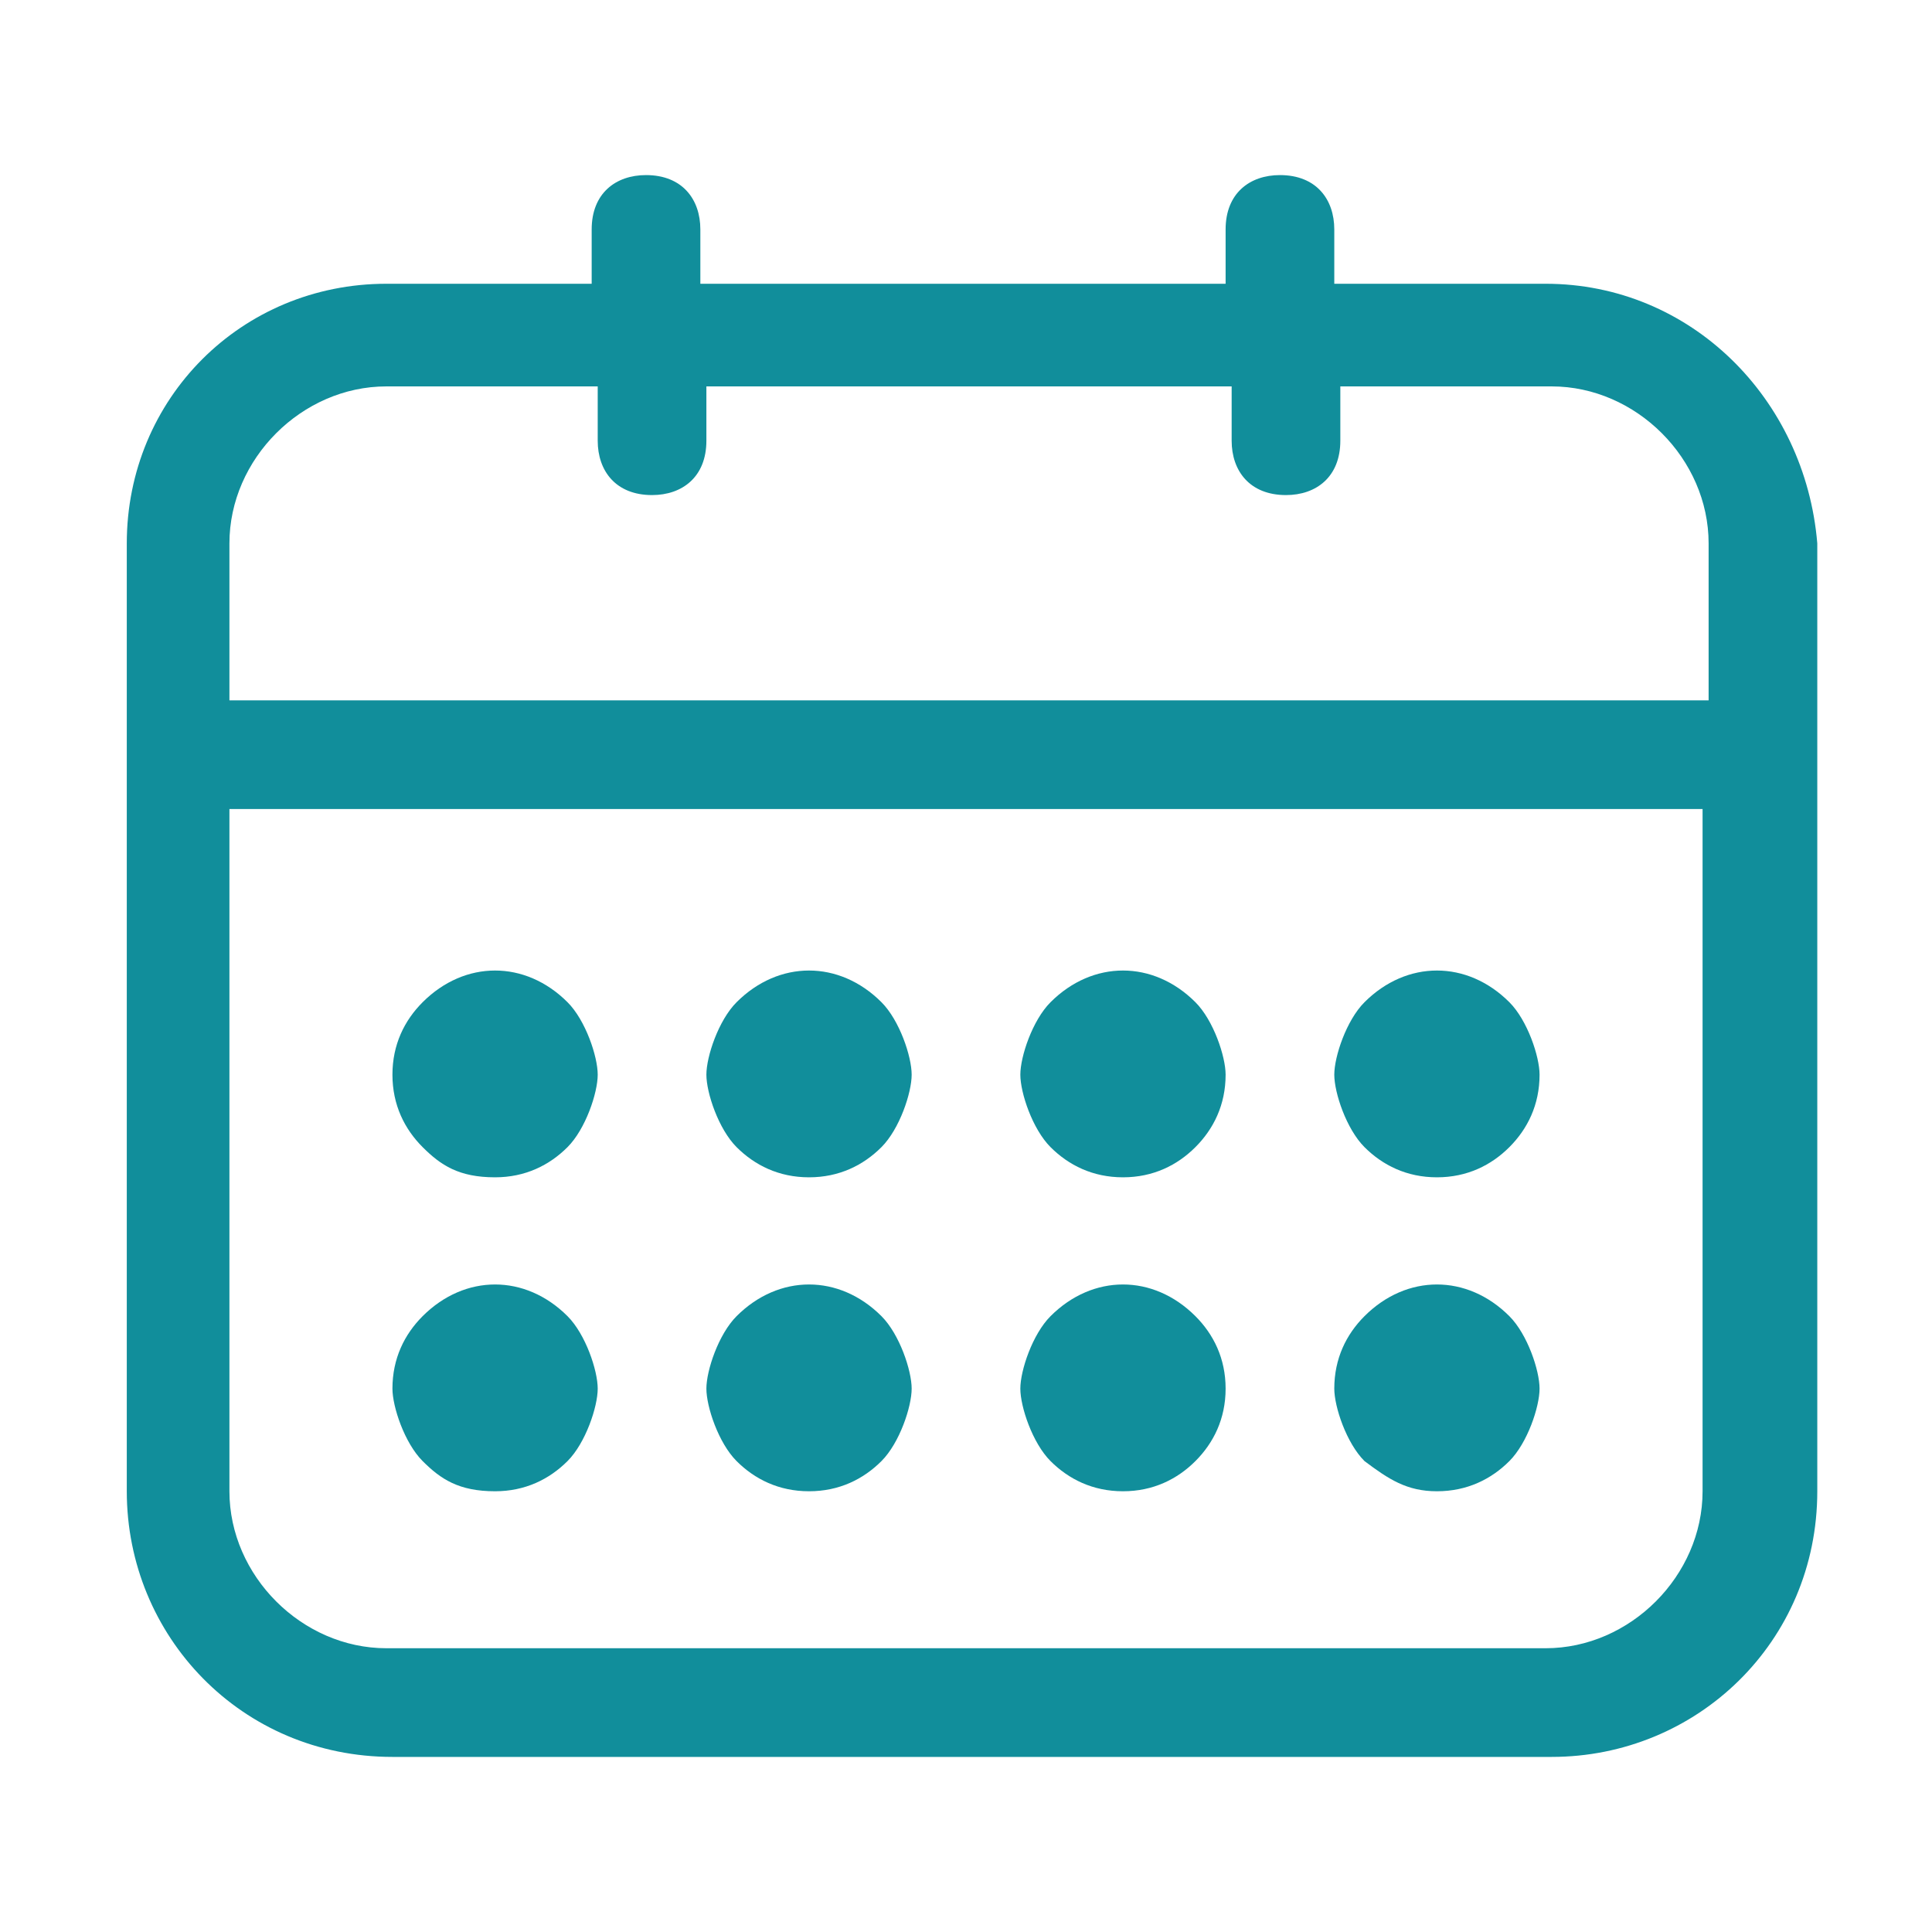 <?xml version="1.0" encoding="utf-8"?>
<!-- Generator: Adobe Illustrator 22.0.1, SVG Export Plug-In . SVG Version: 6.00 Build 0)  -->
<svg version="1.1" id="Capa_1" xmlns="http://www.w3.org/2000/svg" xmlns:xlink="http://www.w3.org/1999/xlink" x="0px" y="0px"
	 viewBox="0 0 32 32" style="enable-background:new 0 0 32 32;" xml:space="preserve" fill="#118e9b">
<g>
	<g>
		<path d="M25.6,4.7h-3.5V3.8c0-0.5-0.3-0.9-0.9-0.9c-0.5,0-0.9,0.3-0.9,0.9v0.9h-8.7V3.8c0-0.5-0.3-0.9-0.9-0.9
			c-0.5,0-0.9,0.3-0.9,0.9v0.9H6.4C4,4.7,2.1,6.6,2.1,9v15.7c0,2.4,1.9,4.4,4.4,4.4h19.2c2.4,0,4.4-1.9,4.4-4.4V9
			C29.9,6.6,28,4.7,25.6,4.7L25.6,4.7z M3.8,9c0-1.4,1.2-2.6,2.6-2.6h3.5v0.9c0,0.5,0.3,0.9,0.9,0.9c0.5,0,0.9-0.3,0.9-0.9V6.4h8.7
			v0.9c0,0.5,0.3,0.9,0.9,0.9c0.5,0,0.9-0.3,0.9-0.9V6.4h3.5c1.4,0,2.6,1.2,2.6,2.6v2.6H3.8L3.8,9L3.8,9z M28.2,24.7
			c0,1.4-1.2,2.6-2.6,2.6H6.4c-1.4,0-2.6-1.2-2.6-2.6V13.4h24.4V24.7z"/>
		<path d="M8.2,24.7c0.5,0,0.9-0.2,1.2-0.5c0.3-0.3,0.5-0.9,0.5-1.2s-0.2-0.9-0.5-1.2c-0.7-0.7-1.7-0.7-2.4,0
			c-0.3,0.3-0.5,0.7-0.5,1.2c0,0.3,0.2,0.9,0.5,1.2C7.3,24.5,7.6,24.7,8.2,24.7z"/>
		<path d="M8.2,19.5c0.5,0,0.9-0.2,1.2-0.5c0.3-0.3,0.5-0.9,0.5-1.2s-0.2-0.9-0.5-1.2c-0.7-0.7-1.7-0.7-2.4,0
			c-0.3,0.3-0.5,0.7-0.5,1.2s0.2,0.9,0.5,1.2C7.3,19.3,7.6,19.5,8.2,19.5z"/>
		<path d="M13.4,24.7c0.5,0,0.9-0.2,1.2-0.5c0.3-0.3,0.5-0.9,0.5-1.2s-0.2-0.9-0.5-1.2c-0.7-0.7-1.7-0.7-2.4,0
			c-0.3,0.3-0.5,0.9-0.5,1.2s0.2,0.9,0.5,1.2C12.5,24.5,12.9,24.7,13.4,24.7z"/>
		<path d="M13.4,19.5c0.5,0,0.9-0.2,1.2-0.5s0.5-0.9,0.5-1.2s-0.2-0.9-0.5-1.2c-0.7-0.7-1.7-0.7-2.4,0c-0.3,0.3-0.5,0.9-0.5,1.2
			s0.2,0.9,0.5,1.2S12.9,19.5,13.4,19.5z"/>
		<path d="M18.6,24.7c0.5,0,0.9-0.2,1.2-0.5c0.3-0.3,0.5-0.7,0.5-1.2s-0.2-0.9-0.5-1.2c-0.7-0.7-1.7-0.7-2.4,0
			c-0.3,0.3-0.5,0.9-0.5,1.2s0.2,0.9,0.5,1.2C17.7,24.5,18.1,24.7,18.6,24.7z"/>
		<path d="M18.6,19.5c0.5,0,0.9-0.2,1.2-0.5s0.5-0.7,0.5-1.2c0-0.3-0.2-0.9-0.5-1.2c-0.7-0.7-1.7-0.7-2.4,0
			c-0.3,0.3-0.5,0.9-0.5,1.2s0.2,0.9,0.5,1.2S18.1,19.5,18.6,19.5z"/>
		<path d="M23.8,24.7c0.5,0,0.9-0.2,1.2-0.5c0.3-0.3,0.5-0.9,0.5-1.2s-0.2-0.9-0.5-1.2c-0.7-0.7-1.7-0.7-2.4,0
			c-0.3,0.3-0.5,0.7-0.5,1.2c0,0.3,0.2,0.9,0.5,1.2C23,24.5,23.3,24.7,23.8,24.7z"/>
		<path d="M23.8,19.5c0.5,0,0.9-0.2,1.2-0.5s0.5-0.7,0.5-1.2c0-0.3-0.2-0.9-0.5-1.2c-0.7-0.7-1.7-0.7-2.4,0
			c-0.3,0.3-0.5,0.9-0.5,1.2s0.2,0.9,0.5,1.2S23.3,19.5,23.8,19.5z"/>
	</g>
</g>
</svg>
